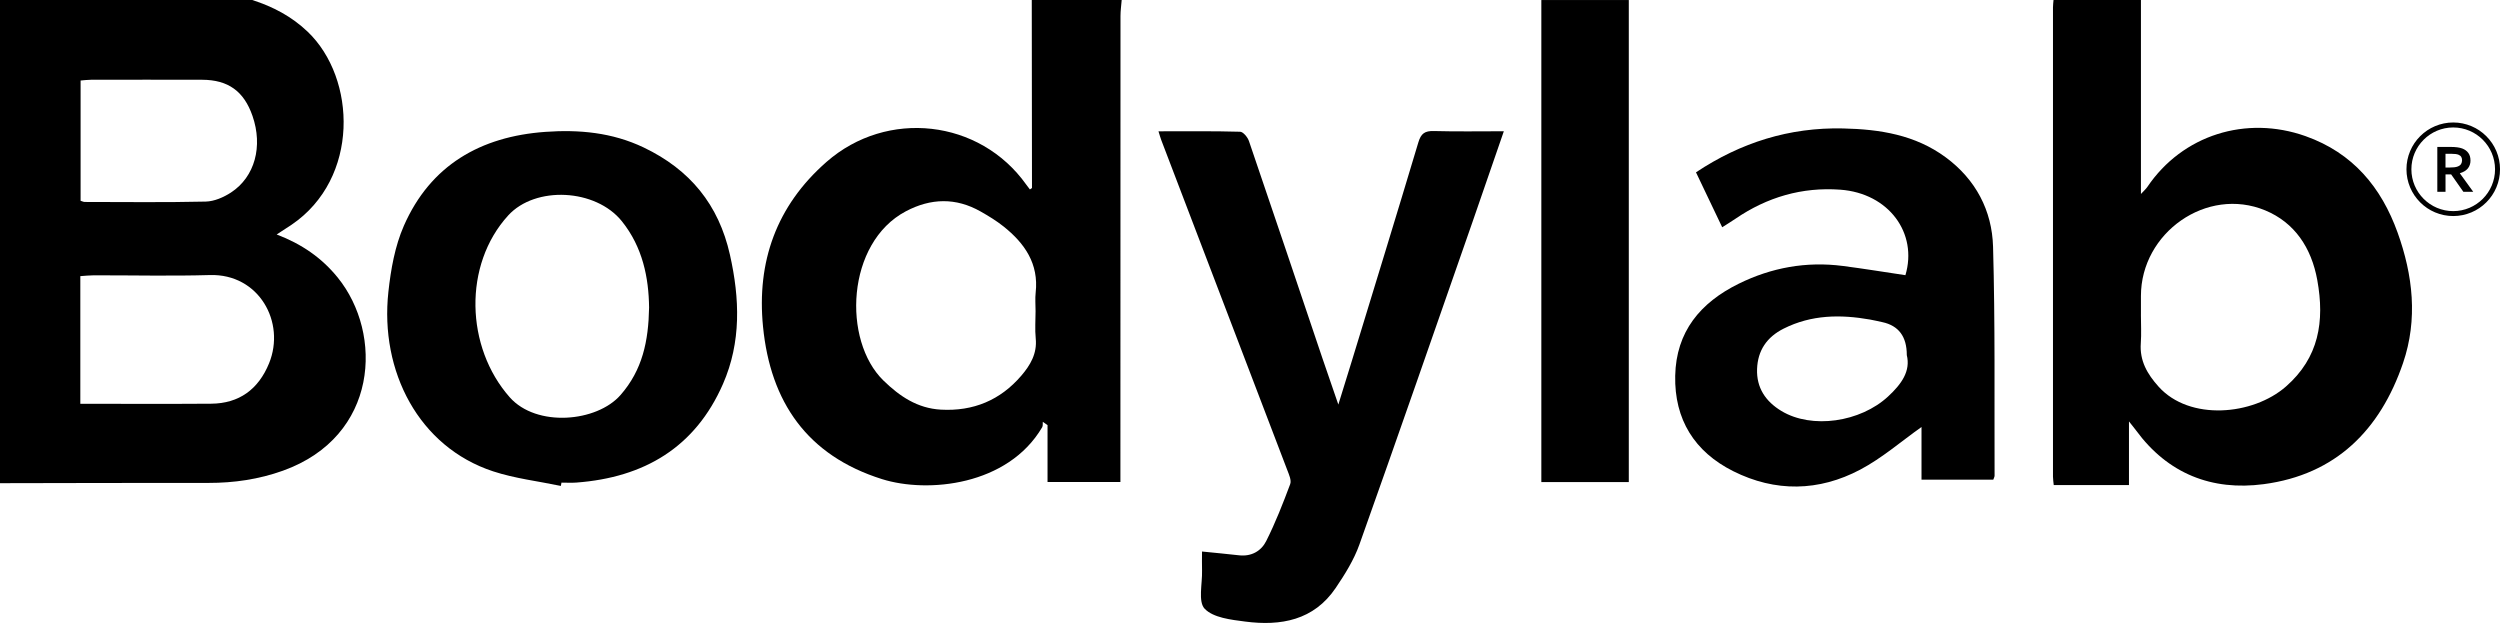 <?xml version="1.0" ?>
<svg xmlns="http://www.w3.org/2000/svg" data-name="Layer 1" viewBox="0 0 922.83 229.95">
	<defs>
		<style> .cls-1 { fill: #000; stroke-width: 0px; } </style>
	</defs>
	<path class="cls-1" d="M93.14.01c7.64,2.45,14.54,6.08,20.42,11.69,18.03,17.2,19.26,54.16-5.96,71.28-1.61,1.09-3.25,2.13-5.47,3.57,9.24,3.53,16.59,8.58,22.53,15.9,16.86,20.81,15.08,58.62-20.2,71.29-8.91,3.2-18.08,4.53-27.53,4.52-25.64-.03-51.29.06-76.93.1V.01h93.14ZM29.65,149.05c16.4,0,32.35.09,48.3-.03,10.32-.08,17.45-5.31,21.37-14.91,6.18-15.13-3.7-33.12-21.87-32.58-14.28.42-28.58.07-42.87.1-1.61,0-3.22.19-4.93.3,0,0,0,47.12,0,47.12ZM29.75,74.12c.66.19,1.08.43,1.5.43,14.89.02,29.79.2,44.68-.14,3.15-.07,6.61-1.57,9.32-3.34,8.86-5.78,11.84-17.07,7.96-28.27-3.16-9.12-8.97-13.33-18.6-13.36-13.67-.04-27.33-.02-41,0-1.31,0-2.62.19-3.86.28v44.41h0Z"/>
	<path class="cls-1" d="M414.05.01c-.15,1.97-.44,3.93-.44,5.9-.03,55.28-.02,110.56-.03,165.83v6.19h-26.9v-21.01c-.58-.41-1.17-.82-1.75-1.22-.06.67.09,1.47-.22,2-12.65,21.55-42.22,24.47-59.12,19.16-27.72-8.72-41.2-28.57-43.93-56.26-2.36-23.93,4.87-44.57,23.45-60.85,22.31-19.54,56.54-15.77,73.73,8.42.43.6.89,1.17,1.33,1.76.36-.27.77-.44.77-.6,0-23.11-.05-46.21-.08-69.32,11.06,0,22.12,0,33.19,0ZM382.26,114.85c0-2.3-.21-4.61.04-6.88,1.18-10.63-4.06-18.16-11.85-24.37-2.62-2.09-5.52-3.86-8.45-5.52-9.16-5.2-18.4-4.96-27.62-.09-22,11.63-23.52,47.69-8.23,62.52,5.95,5.77,12.48,10.21,21.15,10.7,12.01.67,21.96-3.51,29.71-12.55,3.29-3.84,5.87-8.15,5.31-13.71-.34-3.33-.06-6.73-.06-10.09h0Z"/>
	<path class="cls-1" d="M790.29.01v71.59c1.12-1.22,1.84-1.83,2.35-2.58,12.98-19.22,36.48-26.54,58.4-18.77,17.52,6.21,28,18.95,33.99,35.6,5.64,15.69,7.54,31.98,2.01,48.15-8.43,24.69-24.8,41.19-51.44,44.72-19.12,2.54-35.39-3.85-47.12-19.85-.59-.81-1.24-1.57-2.61-3.31v23.5h-27.77c-.1-1.1-.28-2.11-.28-3.13-.01-57.73-.01-115.46,0-173.19,0-.91.13-1.83.2-2.74h32.28,0ZM790.28,116.14c0,3.52.21,7.06-.04,10.56-.47,6.48,2.39,11.37,6.56,16.02,11.43,12.73,34.81,10.65,47.03-.05,12.16-10.65,14.32-24.03,11.56-39.26-2.18-12.03-8.42-21.27-19.22-25.75-21.58-8.95-45.89,8.27-45.88,31.59v6.89h-.01Z"/>
	<path class="cls-1" d="M601.24.01v177.94h-32.28V.01h32.28Z"/>
	<path class="cls-1" d="M709.29,177.06v-19.44c-7.48,5.29-14.54,11.46-22.61,15.73-15.27,8.09-31.35,8.37-46.91.57-14.28-7.16-21.73-19.1-21.4-35.2.33-16.3,9.29-27,23.41-33.97,12.14-5.99,24.97-8.31,38.43-6.58,7.69.99,15.34,2.25,23.14,3.41,4.62-15.49-6.12-30.25-24.03-31.56-14.15-1.03-27.02,2.75-38.7,10.72-1.51,1.03-3.07,1.98-4.9,3.15-3.26-6.83-6.41-13.42-9.68-20.28,16.56-11.01,34.47-16.64,54.29-16.2,13.58.3,26.63,2.35,37.89,10.66,11.1,8.19,17.11,19.66,17.48,33.01.79,28.16.46,56.35.56,84.52,0,.42-.27.85-.47,1.45h-26.5,0ZM703.86,131.03c0-6.79-3.01-10.83-9.04-12.12-1.5-.32-2.99-.68-4.5-.95-10.95-1.93-21.66-1.81-31.91,3.34-6.24,3.13-9.58,8.09-9.82,14.92-.24,6.89,3.1,11.93,8.97,15.48,11.23,6.78,29.13,4.16,39.41-5.36,4.96-4.59,8.36-9.37,6.88-15.3h.01Z"/>
	<path class="cls-1" d="M207.01,179.37c-8.34-1.75-16.94-2.74-24.98-5.38-27.41-9.01-41.88-36.89-38.66-66.29.9-8.26,2.41-16.85,5.72-24.38,9.82-22.35,28.3-32.92,52.16-34.64,12.49-.9,24.71.2,36.36,5.76,17.09,8.17,27.69,21.12,31.83,39.59,3.64,16.2,4.2,32.23-2.57,47.71-10.25,23.43-29.12,34.52-54.09,36.39-1.83.14-3.68.02-5.52.02-.08.41-.16.82-.24,1.23h0ZM239.6,113.53c-.13-11.03-2.37-22.3-10.04-31.85-9.68-12.05-31.93-13.15-41.97-2.15-16.64,18.23-15.78,48.62.57,67.12,9.86,11.15,32.12,9.22,40.92-.86,8.08-9.25,10.29-19.85,10.52-32.26h0Z"/>
	<path class="cls-1" d="M427.62,48.47c10.52,0,20.34-.12,30.15.16,1.14.03,2.78,2.04,3.26,3.45,9.1,26.63,18.06,53.31,27.05,79.97,1.8,5.32,3.65,10.63,5.94,17.29,1.92-6.21,3.46-11.11,4.96-16.03,8.23-26.91,16.51-53.81,24.58-80.77.98-3.29,2.41-4.26,5.73-4.17,8.4.23,16.82.08,25.82.08-3.96,11.46-7.66,22.28-11.43,33.09-13.91,39.85-27.73,79.74-41.9,119.5-2.02,5.66-5.35,10.99-8.75,16.01-8.07,11.93-20.23,14.1-33.39,12.39-5.24-.68-11.75-1.4-14.95-4.72-2.51-2.61-.84-9.24-.98-14.09-.07-2.28-.01-4.57-.01-7.05,4.77.48,9.24.9,13.69,1.4,4.55.51,8.16-1.59,9.99-5.23,3.42-6.79,6.2-13.92,8.87-21.05.53-1.41-.45-3.53-1.08-5.19-15.47-40.59-30.99-81.17-46.49-121.75-.32-.83-.55-1.69-1.05-3.28h-.01Z"/>
	<path class="cls-1" d="M904.22,61.84c.69,0,1.28-.03,1.76-.09.48-.06.89-.15,1.22-.28.61-.23,1.03-.55,1.27-.95.24-.4.35-.86.35-1.38,0-.45-.09-.84-.28-1.18-.18-.34-.5-.61-.95-.81-.29-.13-.65-.23-1.09-.29-.44-.06-.98-.09-1.62-.09h-2.17v5.07h1.5ZM911.94,59.21c0,1.15-.32,2.13-.96,2.94-.64.8-1.63,1.4-2.96,1.79v.05l4.92,6.8h-3.64l-4.5-6.41h-2.08v6.41h-3.03v-16.55h5.03c.83,0,1.61.05,2.33.14.72.1,1.33.24,1.84.43.97.37,1.72.92,2.25,1.65.53.73.79,1.65.79,2.75"/>
	<path class="cls-1" d="M921,62.49c0,8.51-6.93,15.44-15.44,15.44s-15.44-6.93-15.44-15.44,6.93-15.44,15.44-15.44,15.44,6.93,15.44,15.44ZM921.48,55.76c-.87-2.06-2.12-3.9-3.7-5.49-1.59-1.59-3.43-2.83-5.49-3.7-2.13-.9-4.39-1.36-6.72-1.36s-4.59.46-6.72,1.36c-2.06.87-3.9,2.12-5.49,3.7-1.59,1.59-2.83,3.43-3.7,5.49-.9,2.13-1.36,4.39-1.36,6.72s.46,4.59,1.36,6.72c.87,2.06,2.12,3.9,3.7,5.49,1.59,1.59,3.43,2.83,5.49,3.7,2.13.9,4.39,1.36,6.72,1.36s4.59-.46,6.72-1.36c2.06-.87,3.9-2.11,5.49-3.7,1.59-1.59,2.83-3.43,3.7-5.49.9-2.13,1.36-4.39,1.36-6.72s-.46-4.59-1.36-6.72"/>
</svg>